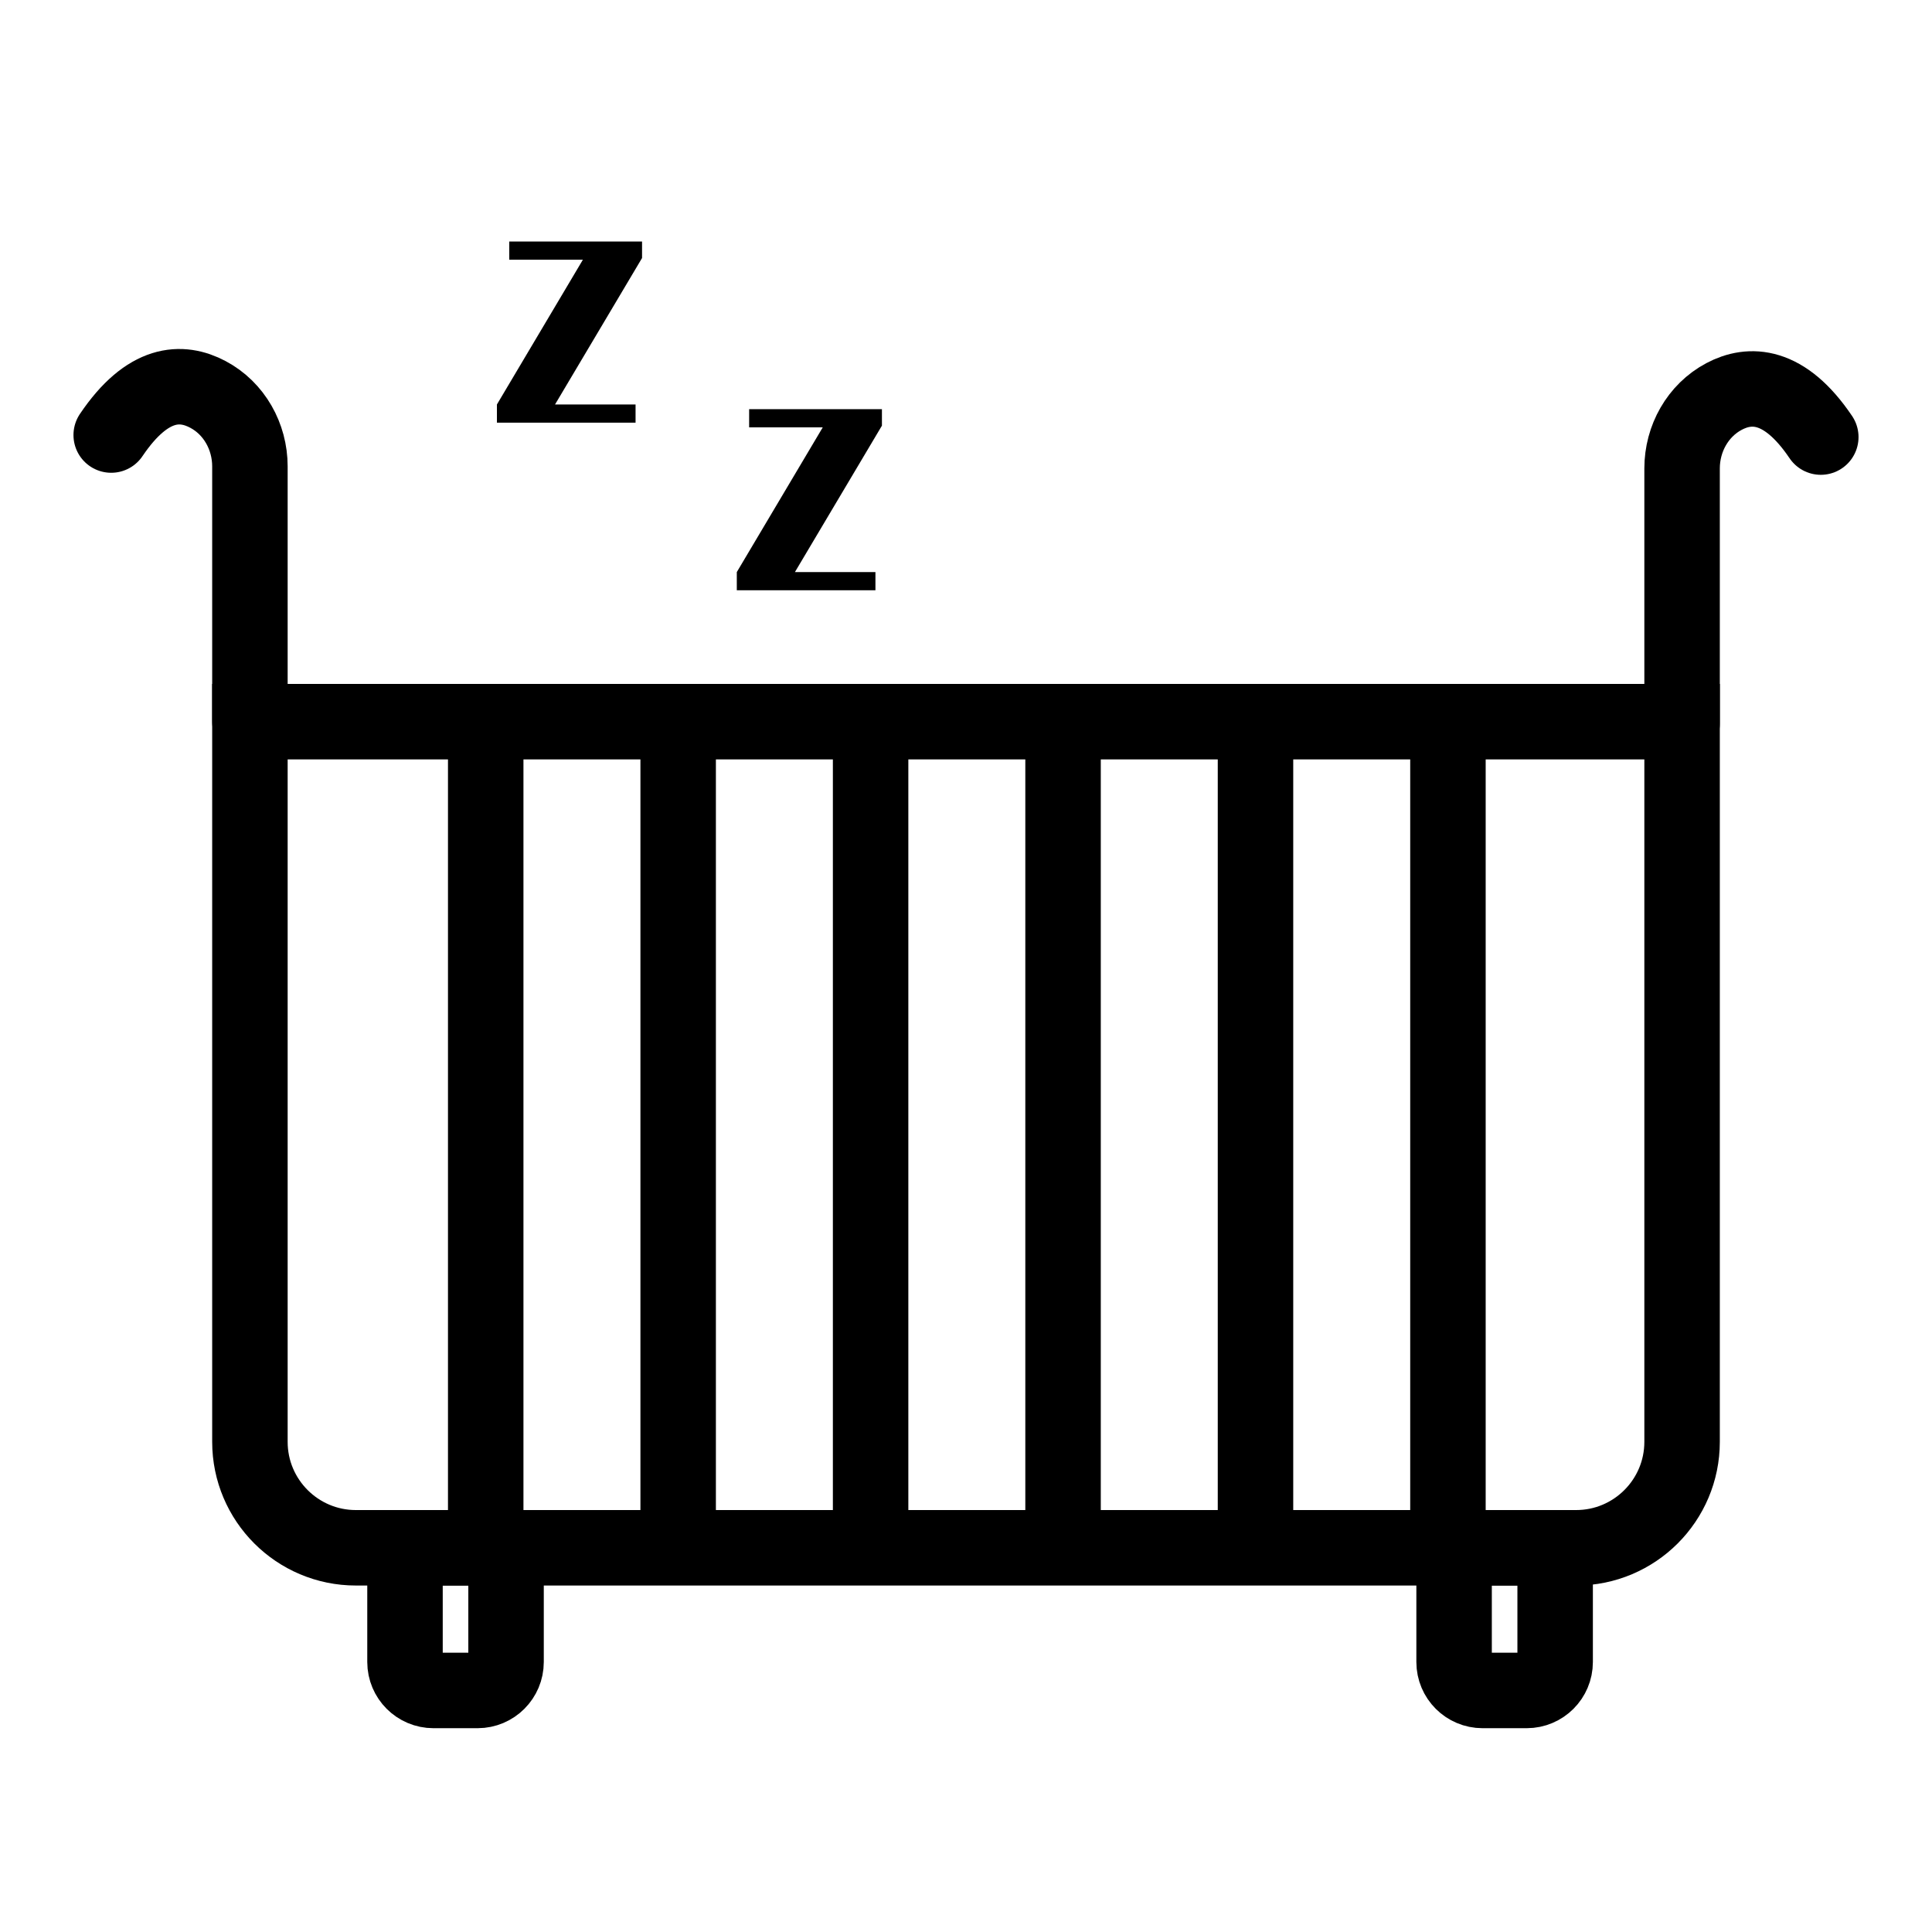<?xml version="1.0" encoding="UTF-8"?>
<svg id="Cradle" xmlns="http://www.w3.org/2000/svg" viewBox="0 0 512 512">
  <g>
    <g>
      <path d="M66.23,191.25H445.77v190.85c0,15.5-12.58,28.08-28.08,28.08H94.31c-15.5,0-28.08-12.58-28.08-28.08V191.25h0Z" style="fill: none; stroke: #000; stroke-miterlimit: 10; stroke-width: 20px;"/>
      <path d="M107.34,410.18h26.77v30.27c0,4.16-3.38,7.54-7.54,7.54h-11.7c-4.16,0-7.54-3.38-7.54-7.54v-30.27h0Z" style="fill: none; stroke: #000; stroke-miterlimit: 10; stroke-width: 20px;"/>
      <path d="M385.36,410.18h26.77v30.27c0,4.16-3.38,7.54-7.54,7.54h-11.7c-4.16,0-7.54-3.38-7.54-7.54v-30.27h0Z" style="fill: none; stroke: #000; stroke-miterlimit: 10; stroke-width: 20px;"/>
      <path d="M66.23,191.25V123.59c0-7.89-4.15-15.36-11.12-19.06s-15.96-3.59-25.64,10.76" style="fill: none; stroke: #000; stroke-linecap: round; stroke-linejoin: round; stroke-width: 20px;"/>
      <path d="M445.77,191.79V124.13c0-7.89,4.15-15.36,11.12-19.06,6.77-3.59,15.96-3.59,25.64,10.76" style="fill: none; stroke: #000; stroke-linecap: round; stroke-linejoin: round; stroke-width: 20px;"/>
    </g>
    <line x1="128.72" y1="191.25" x2="128.72" y2="403.56" style="fill: none; stroke: #000; stroke-miterlimit: 10; stroke-width: 20px;"/>
    <line x1="179.72" y1="191.25" x2="179.72" y2="403.56" style="fill: none; stroke: #000; stroke-miterlimit: 10; stroke-width: 20px;"/>
    <line x1="230.72" y1="191.25" x2="230.72" y2="403.56" style="fill: none; stroke: #000; stroke-miterlimit: 10; stroke-width: 20px;"/>
    <line x1="281.72" y1="191.25" x2="281.72" y2="403.56" style="fill: none; stroke: #000; stroke-miterlimit: 10; stroke-width: 20px;"/>
    <line x1="332.72" y1="191.25" x2="332.72" y2="403.56" style="fill: none; stroke: #000; stroke-miterlimit: 10; stroke-width: 20px;"/>
    <line x1="383.72" y1="191.25" x2="383.72" y2="403.56" style="fill: none; stroke: #000; stroke-miterlimit: 10; stroke-width: 20px;"/>
  </g>
  <g>
    <path d="M170.15,64.02v4.36l-23.06,38.81h21.34v4.82h-36.74v-4.82l22.78-38.36h-19.51v-4.82h35.19Z"/>
    <path d="M233.72,108.44v4.36l-23.06,38.81h21.34v4.82h-36.74v-4.82l22.78-38.36h-19.51v-4.82h35.19Z"/>
  </g>
</svg>